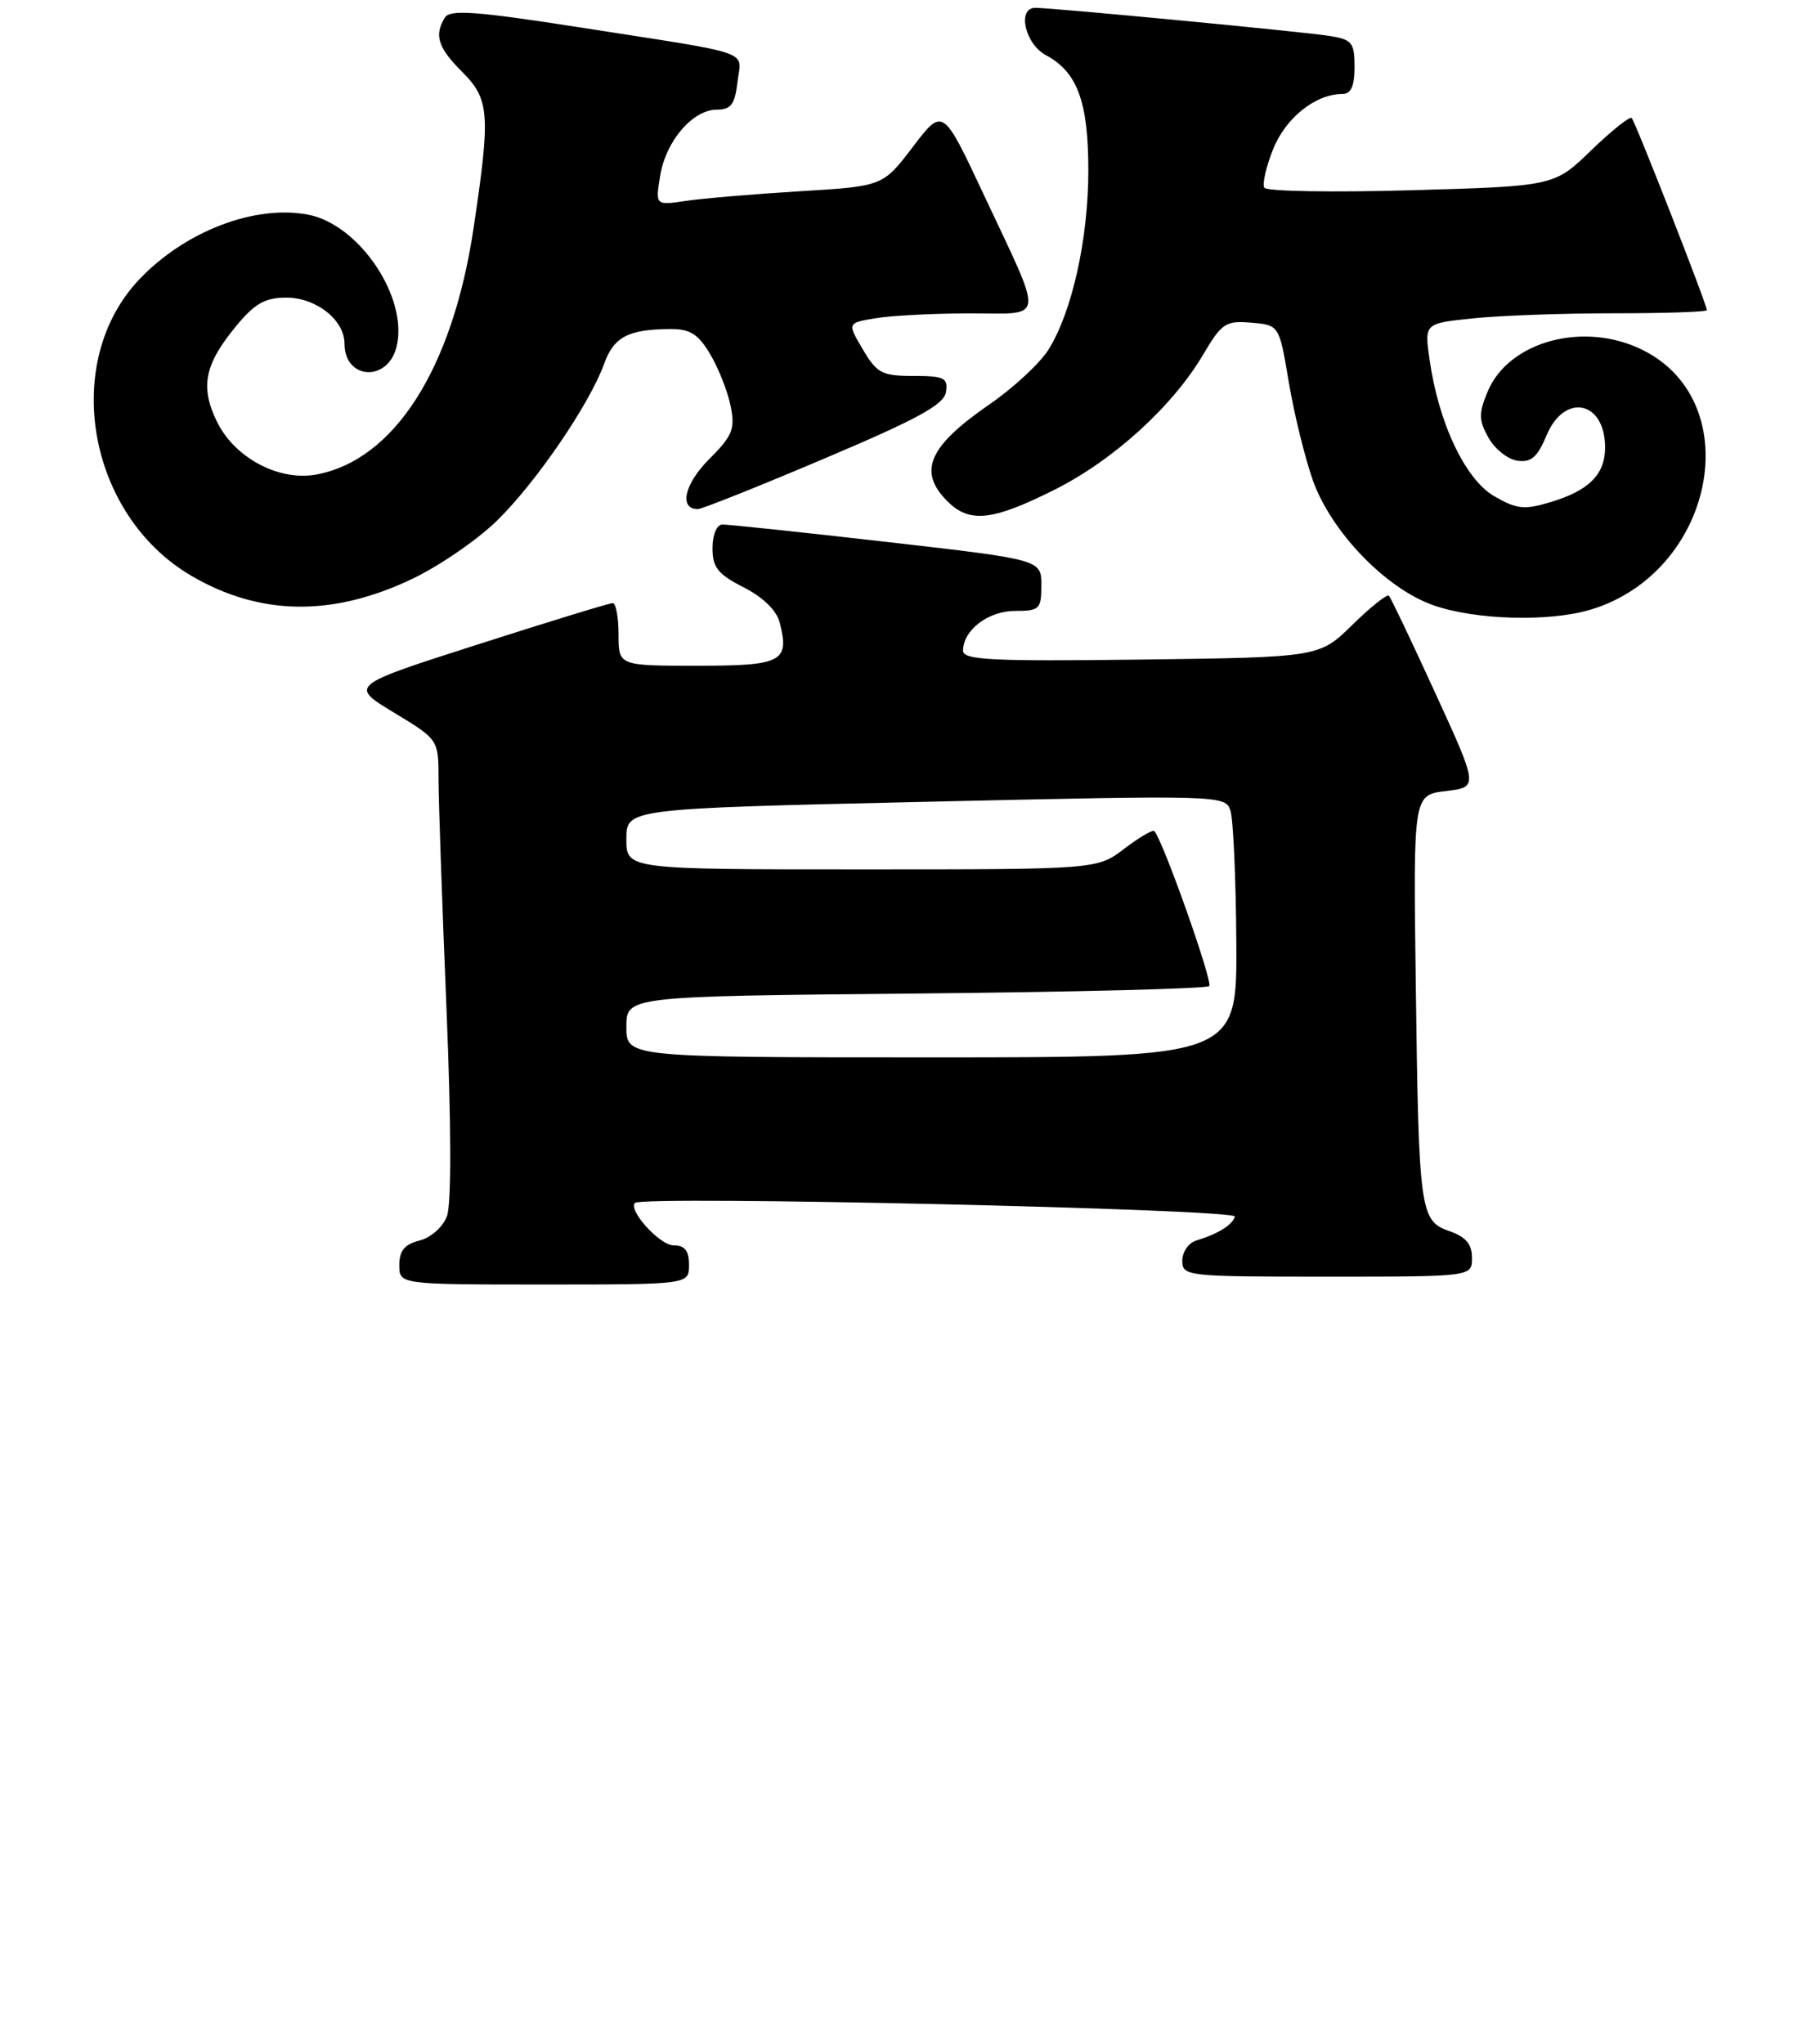 <?xml version="1.0" encoding="UTF-8" standalone="no"?>
<!DOCTYPE svg PUBLIC "-//W3C//DTD SVG 1.1//EN" "http://www.w3.org/Graphics/SVG/1.1/DTD/svg11.dtd" >
<svg xmlns="http://www.w3.org/2000/svg" xmlns:xlink="http://www.w3.org/1999/xlink" version="1.1" viewBox="0 0 229 261">
 <g >
 <path fill="currentColor"
d=" M 88.00 161.50 C 88.00 159.68 87.47 159.00 86.02 159.00 C 84.26 159.00 80.16 154.47 81.11 153.58 C 82.12 152.64 158.04 154.37 157.72 155.33 C 157.36 156.43 155.59 157.52 152.75 158.40 C 151.79 158.69 151.00 159.85 151.00 160.97 C 151.00 162.94 151.57 163.00 169.50 163.00 C 188.00 163.00 188.00 163.00 188.00 160.60 C 188.00 158.85 187.22 157.92 185.13 157.19 C 181.35 155.88 181.20 154.78 180.82 125.50 C 180.50 101.50 180.50 101.50 184.66 101.00 C 188.82 100.50 188.82 100.50 183.32 88.50 C 180.30 81.90 177.63 76.30 177.39 76.06 C 177.15 75.82 175.06 77.49 172.73 79.77 C 168.50 83.92 168.50 83.92 145.75 84.21 C 126.62 84.45 123.00 84.27 123.00 83.08 C 123.00 80.45 126.22 78.00 129.65 78.00 C 132.77 78.00 133.00 77.77 133.00 74.72 C 133.00 71.45 133.00 71.45 113.25 69.19 C 102.39 67.95 92.94 66.95 92.25 66.97 C 91.54 66.99 91.00 68.28 91.00 69.98 C 91.00 72.45 91.68 73.31 94.98 74.99 C 97.49 76.27 99.20 77.95 99.59 79.51 C 100.85 84.50 99.89 85.00 89.03 85.00 C 79.00 85.00 79.00 85.00 79.00 81.00 C 79.00 78.80 78.66 77.00 78.25 77.00 C 77.84 77.00 70.10 79.37 61.06 82.27 C 44.62 87.53 44.62 87.53 50.31 90.98 C 56.00 94.42 56.00 94.42 56.01 99.46 C 56.01 102.23 56.47 115.37 57.02 128.66 C 57.64 143.72 57.66 153.75 57.08 155.29 C 56.55 156.67 55.02 158.03 53.57 158.39 C 51.67 158.87 51.00 159.69 51.00 161.52 C 51.00 164.00 51.00 164.00 69.50 164.00 C 88.00 164.00 88.00 164.00 88.00 161.50 Z  M 203.14 77.84 C 218.86 73.13 223.29 51.56 209.93 44.75 C 202.44 40.93 192.69 43.51 189.99 50.02 C 188.84 52.79 188.86 53.66 190.11 55.89 C 190.91 57.32 192.57 58.65 193.80 58.82 C 195.56 59.08 196.36 58.37 197.53 55.57 C 199.82 50.11 205.00 51.19 205.00 57.13 C 205.00 60.58 202.95 62.63 198.03 64.11 C 194.67 65.12 193.70 65.01 190.82 63.34 C 187.13 61.19 183.72 53.98 182.58 45.90 C 181.92 41.29 181.92 41.29 188.11 40.65 C 191.51 40.29 199.63 40.00 206.15 40.00 C 212.67 40.00 218.00 39.82 218.00 39.60 C 218.00 38.88 208.86 15.53 208.40 15.07 C 208.15 14.82 205.83 16.68 203.23 19.19 C 198.50 23.77 198.50 23.77 180.25 24.29 C 170.21 24.58 161.77 24.43 161.48 23.97 C 161.20 23.51 161.70 21.28 162.61 19.03 C 164.20 15.04 168.02 12.00 171.45 12.00 C 172.55 12.00 173.00 11.00 173.00 8.55 C 173.00 5.42 172.69 5.04 169.75 4.58 C 166.41 4.05 134.45 1.00 132.24 1.00 C 129.87 1.00 130.90 5.61 133.59 7.05 C 137.60 9.19 139.00 13.00 139.00 21.74 C 139.00 30.46 136.95 39.72 133.95 44.58 C 132.87 46.33 129.47 49.50 126.40 51.61 C 118.58 57.00 117.19 60.19 121.00 64.00 C 123.82 66.82 126.72 66.51 134.64 62.55 C 142.21 58.76 149.78 51.88 153.71 45.20 C 156.04 41.26 156.55 40.92 159.81 41.20 C 163.38 41.50 163.38 41.50 164.60 48.78 C 165.27 52.78 166.65 58.40 167.66 61.28 C 169.98 67.86 176.97 75.13 183.05 77.27 C 188.41 79.16 197.83 79.43 203.14 77.84 Z  M 52.69 73.89 C 56.10 72.26 60.94 68.94 63.44 66.51 C 68.42 61.66 75.28 51.64 77.16 46.45 C 78.40 43.00 80.25 42.04 85.65 42.01 C 88.16 42.00 89.20 42.67 90.73 45.27 C 91.79 47.06 92.96 50.03 93.32 51.87 C 93.91 54.78 93.55 55.65 90.55 58.65 C 87.40 61.80 86.69 65.00 89.13 65.00 C 89.64 65.00 96.91 62.10 105.28 58.55 C 117.21 53.50 120.57 51.66 120.82 50.05 C 121.10 48.24 120.61 48.00 116.67 48.00 C 112.65 48.00 112.00 47.66 110.20 44.61 C 108.20 41.23 108.20 41.23 111.85 40.63 C 113.86 40.29 119.24 40.02 123.82 40.01 C 133.60 40.00 133.43 41.44 125.63 24.82 C 120.42 13.72 120.42 13.72 116.59 18.75 C 112.76 23.78 112.76 23.78 102.13 24.42 C 96.28 24.78 89.75 25.33 87.60 25.65 C 83.70 26.23 83.70 26.23 84.31 22.47 C 85.03 18.01 88.47 14.00 91.56 14.00 C 93.36 14.00 93.86 13.32 94.19 10.47 C 94.68 6.33 96.70 7.03 74.08 3.50 C 60.94 1.45 57.50 1.19 56.84 2.22 C 55.42 4.46 55.92 6.08 59.00 9.15 C 62.54 12.69 62.67 14.52 60.47 29.22 C 57.78 47.10 50.36 58.72 40.43 60.58 C 35.65 61.48 29.97 58.47 27.71 53.84 C 25.54 49.39 26.11 46.54 30.15 41.64 C 32.53 38.75 33.85 38.00 36.57 38.00 C 40.39 38.00 44.00 40.86 44.00 43.88 C 44.00 48.48 49.50 48.82 50.64 44.30 C 52.21 38.06 45.89 28.63 39.32 27.40 C 32.50 26.12 23.63 29.53 17.80 35.66 C 7.75 46.24 11.17 65.74 24.43 73.51 C 33.19 78.64 42.48 78.77 52.69 73.89 Z  M 80.00 131.10 C 80.00 127.20 80.00 127.20 116.92 126.85 C 137.22 126.66 154.10 126.23 154.44 125.90 C 154.94 125.39 148.52 107.26 147.43 106.11 C 147.22 105.90 145.50 106.91 143.59 108.36 C 140.13 111.00 140.13 111.00 110.07 111.00 C 80.00 111.00 80.00 111.00 80.00 107.12 C 80.00 103.24 80.00 103.24 118.25 102.37 C 156.01 101.51 156.51 101.53 157.15 103.50 C 157.51 104.60 157.85 112.14 157.90 120.25 C 158.00 135.00 158.00 135.00 119.00 135.00 C 80.00 135.00 80.00 135.00 80.00 131.10 Z "/>
</g>
</svg>